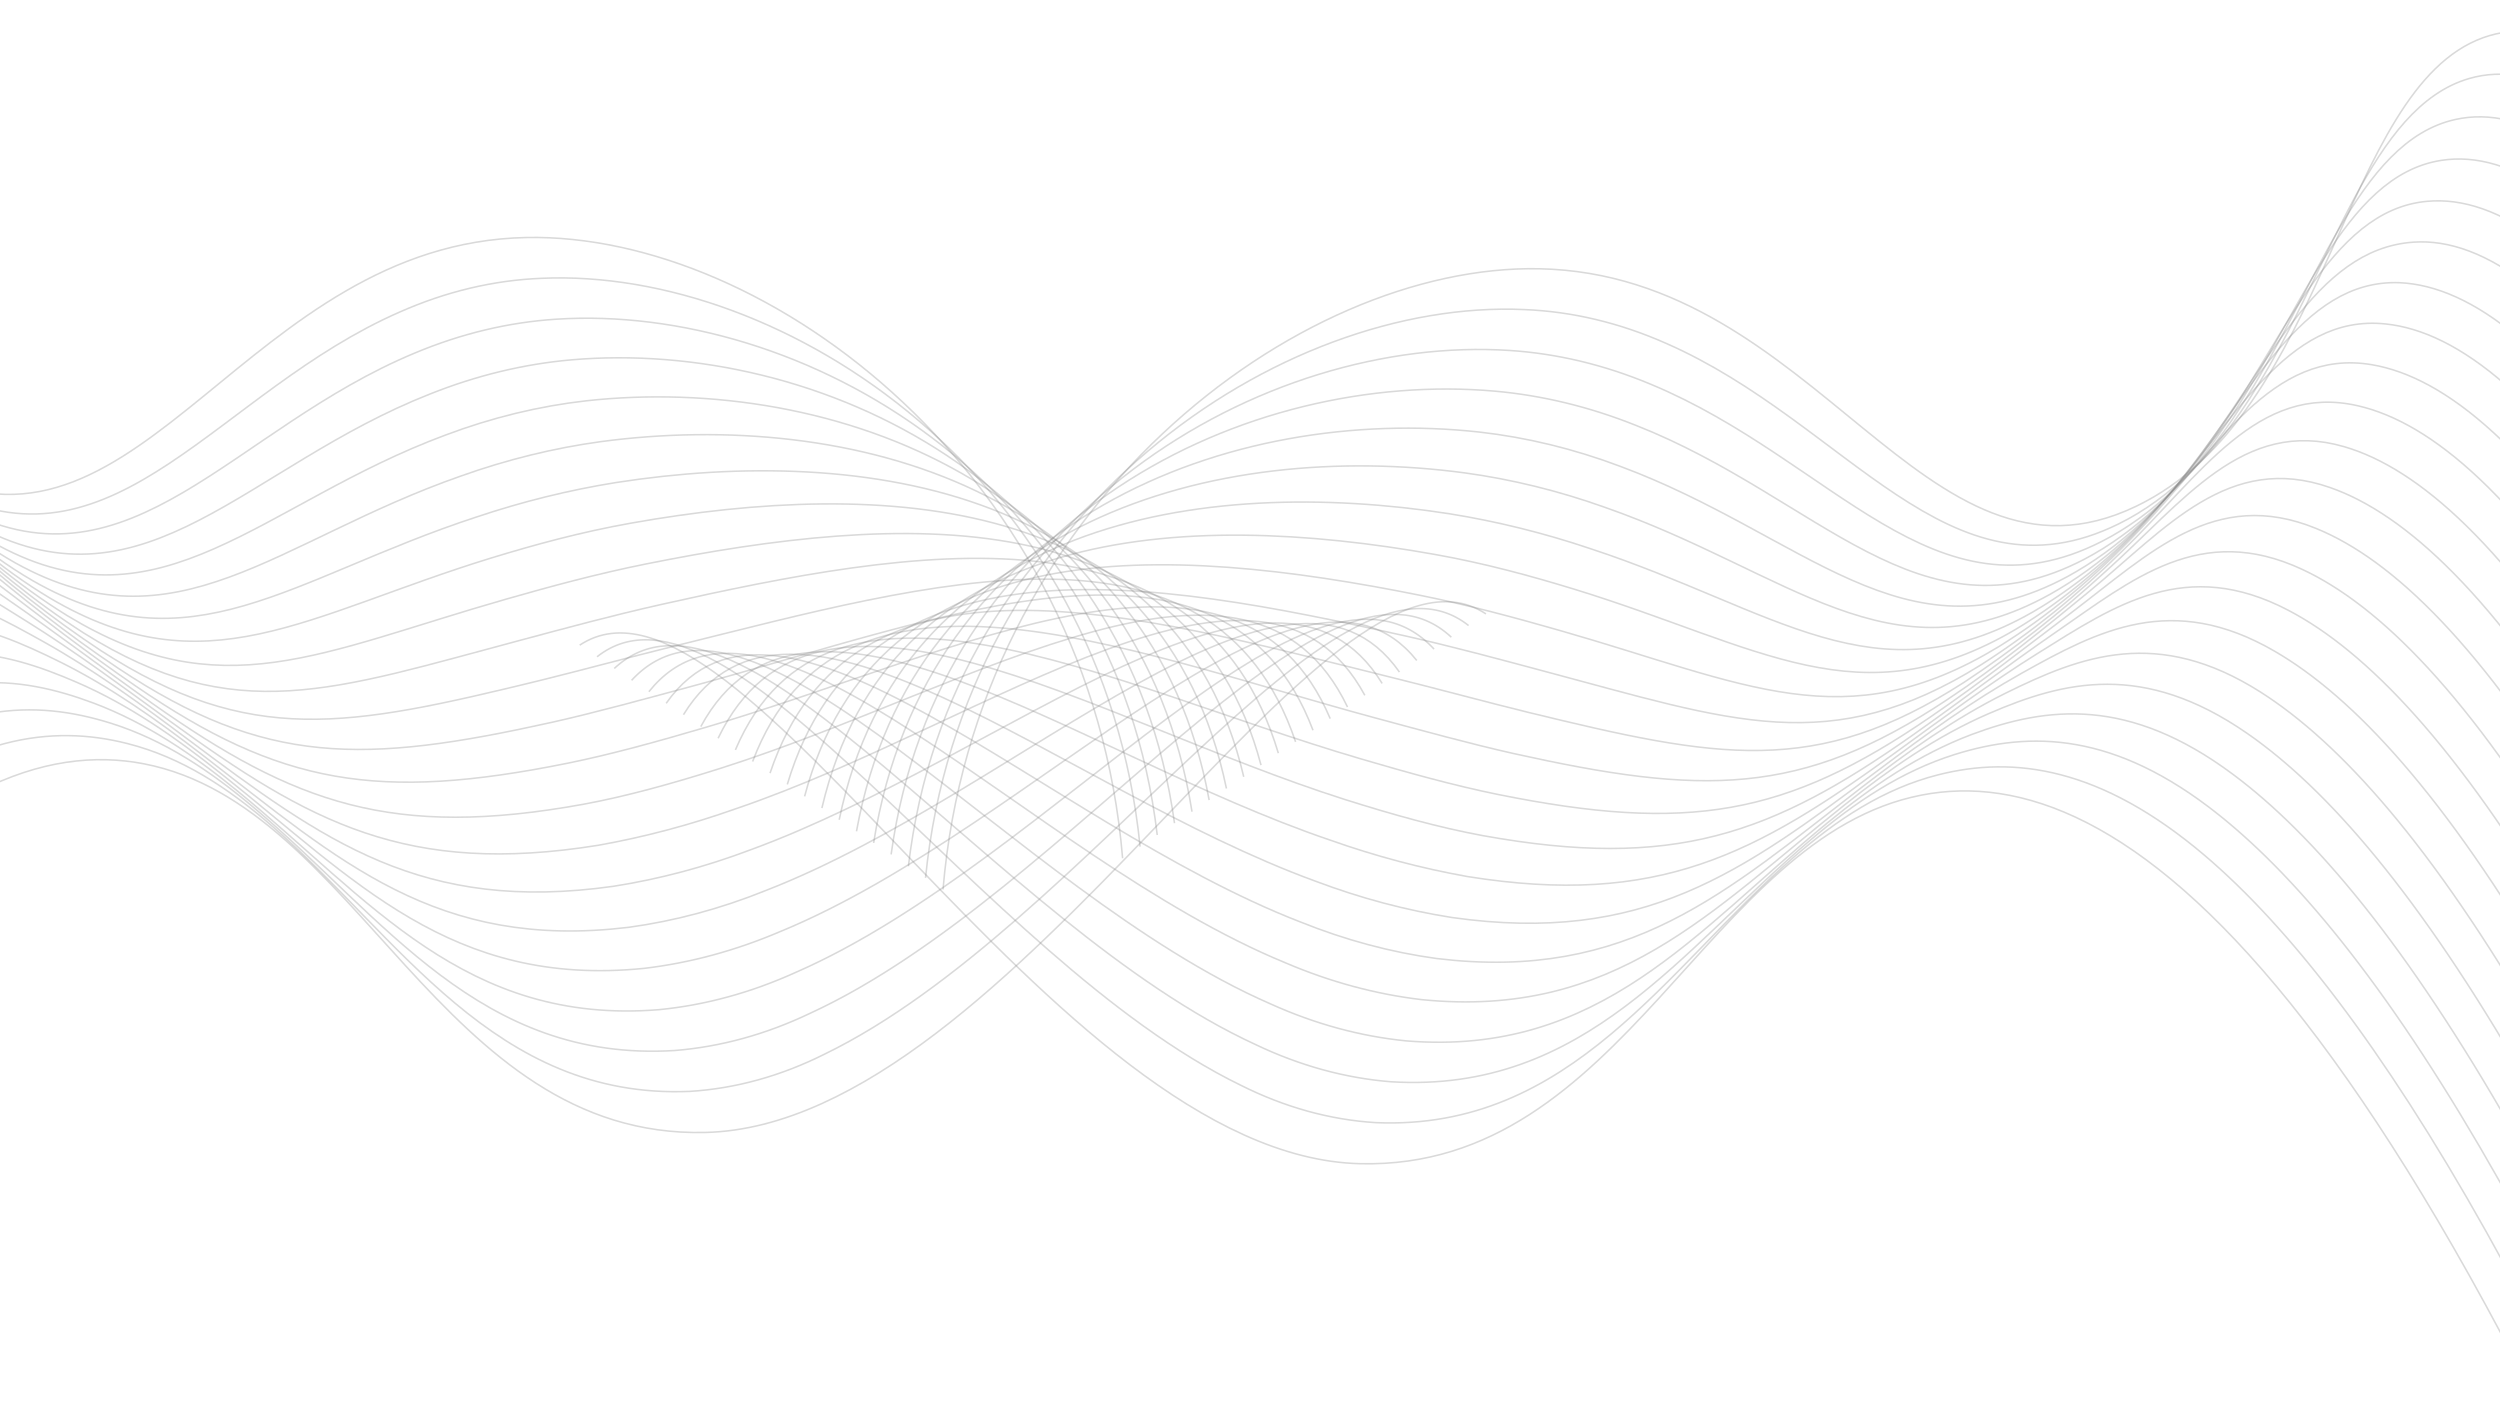 <svg width="1600" height="908" viewBox="0 0 1600 908" fill="none" xmlns="http://www.w3.org/2000/svg">
<g opacity="0.5" clip-path="url(#clip0_1_137)">
<path d="M718.469 549.264C697.92 304.363 491.725 148.885 336.813 152.013C158.294 155.647 91.011 369.064 -44.844 304.152C-168.819 244.986 -176.123 36.894 -267.266 4.1C-351.028 -26.032 -483.571 99.778 -702 722.534" stroke="black" stroke-opacity="0.3" stroke-miterlimit="10"/>
<path d="M-691.586 750.128C-475.811 136.374 -343.192 5.704 -258.242 30.257C-195.281 48.598 -171.017 149.644 -121.756 228.629C-97.168 269.288 -66.927 299.101 -33.747 315.391C74.936 368.893 139.717 250.478 255.857 199.681C285.459 186.583 315.881 179.349 346.494 178.128C502.037 171.07 705.933 305.84 729.666 541.824" stroke="black" stroke-opacity="0.3" stroke-miterlimit="10"/>
<path d="M-681.148 777.643C-468.028 172.933 -335.408 37.445 -249.447 56.462C-186.259 70.451 -160.554 166.679 -111.192 241.649C-86.016 280.845 -55.819 309.913 -22.905 326.636C84.211 381.025 148.966 274.359 265.511 225.928C295.128 213.516 325.435 206.265 355.945 204.291C512.146 194.106 713.716 307.323 740.635 534.39" stroke="black" stroke-opacity="0.3" stroke-miterlimit="10"/>
<path d="M-670.734 805.07C-460.318 209.53 -327.623 69.267 -240.55 82.621C-177.084 92.341 -150.039 183.667 -100.5 254.665C-74.789 292.376 -44.661 320.715 -12.036 337.877C93.614 393.154 158.117 298.194 275.192 252.172C304.837 240.334 335.064 233.021 365.5 230.323C522.333 216.546 721.578 308.674 751.68 526.825" stroke="black" stroke-opacity="0.3" stroke-miterlimit="10"/>
<path d="M-660.32 832.708C-452.558 246.085 -319.888 101.13 -231.627 108.822C-167.959 114.316 -139.448 200.739 -89.757 267.638C-63.493 303.883 -33.378 331.525 -0.99 349.117C103.194 405.282 167.52 322.07 285.176 278.415C314.789 267.268 344.871 259.949 375.156 256.523C532.646 239.154 729.565 310.237 762.878 519.47" stroke="black" stroke-opacity="0.3" stroke-miterlimit="10"/>
<path d="M-650.008 860.262C-444.823 282.641 -312.078 128.896 -222.705 134.981C-158.91 139.208 -128.858 217.517 -79.065 280.655C-52.261 315.369 -22.161 342.311 9.979 360.358C112.698 417.411 176.796 345.948 294.856 304.701C324.46 294.133 354.439 286.765 384.609 282.641C542.756 261.51 737.35 311.674 773.848 512.033" stroke="black" stroke-opacity="0.3" stroke-miterlimit="10"/>
<path d="M-639.473 887.817C-437.068 319.24 -304.424 165.157 -213.812 160.931C-149.815 158.479 -118.221 234.549 -68.353 293.714C-41.039 326.885 -10.95 353.143 20.944 371.643C122.197 429.583 186.143 369.826 304.634 330.988C334.229 321.051 364.11 313.66 394.158 308.843C552.963 284.121 745.232 313.07 784.914 504.638" stroke="black" stroke-opacity="0.3" stroke-miterlimit="10"/>
<path d="M-629.055 915.369C-429.38 355.793 -296.711 196.935 -204.886 187.342C-140.737 180.495 -107.525 251.198 -57.632 306.686C-29.829 338.283 0.261 363.844 31.918 382.756C131.68 441.625 195.474 393.659 314.42 357.103C342.096 348.651 371.643 340.537 403.717 334.832C563.204 306.39 753.122 314.589 795.989 497.156" stroke="black" stroke-opacity="0.3" stroke-miterlimit="10"/>
<path d="M-618.645 942.923C-421.573 392.391 -289.005 229.18 -195.992 213.417C-131.666 202.556 -96.812 267.891 -46.868 319.618C-18.576 349.623 11.534 374.54 42.96 393.955C141.256 453.712 204.848 417.41 324.274 383.348C352.077 375.403 381.547 367.373 413.369 360.949C573.311 328.831 761.005 316.068 807.056 489.676" stroke="black" stroke-opacity="0.3" stroke-miterlimit="10"/>
<path d="M-608.203 970.436C-413.811 428.948 -281.293 261.341 -187.067 239.704C-122.59 224.87 -85.966 284.669 -36.224 332.678C-7.481 361.073 22.645 385.36 53.831 405.282C150.686 465.926 214.102 441.373 333.982 409.508C361.785 402.07 391.281 394.04 422.85 386.941C583.626 350.934 768.893 317.295 818.13 482.027" stroke="black" stroke-opacity="0.3" stroke-miterlimit="10"/>
<path d="M-597.789 997.991C-406.076 465.504 -273.583 293.587 -178.22 265.864C-113.591 247.1 -75.299 301.279 -25.558 345.737C3.632 372.461 33.794 396.103 64.751 416.524C160.114 478.056 223.353 465.209 343.714 435.964C371.643 429.118 401.063 421.046 432.354 413.312C593.787 373.418 776.704 318.986 829.175 474.802" stroke="black" stroke-opacity="0.3" stroke-miterlimit="10"/>
<path d="M-587.375 1025.55C-398.316 502.104 -265.823 325.834 -169.247 292.025C-104.441 269.373 -64.456 317.846 -14.815 358.755C13.721 382.252 42.939 405.96 75.772 427.767C169.669 490.144 232.731 489.087 353.547 462.209C381.551 455.913 410.921 447.799 442.01 439.431C604.1 395.649 784.692 320.424 840.322 467.365" stroke="black" stroke-opacity="0.3" stroke-miterlimit="10"/>
<path d="M-576.961 1053.1C-390.556 538.826 -258.24 358.161 -160.349 318.224C-95.367 291.642 -53.612 334.326 -4.098 371.769C25.121 393.871 54.415 416.903 86.742 439.006C179.173 502.397 242.033 512.92 363.329 488.451C391.409 482.746 420.754 474.589 451.514 465.546C614.236 417.791 792.527 321.859 851.343 459.925" stroke="black" stroke-opacity="0.3" stroke-miterlimit="10"/>
<path d="M-566.602 1080.65C-382.825 575.255 -250.383 390.533 -151.456 344.426C-86.296 314.041 -42.772 350.765 6.616 384.827C36.542 405.451 65.886 427.849 97.607 450.29C188.597 514.441 251.23 536.84 373.107 514.78C401.289 509.581 430.557 501.383 461.065 491.747C624.444 439.936 800.41 323.296 862.41 452.487" stroke="black" stroke-opacity="0.3" stroke-miterlimit="10"/>
<path d="M-556.105 1108.16C-375.059 611.81 -242.692 422.989 -142.527 370.585C-77.165 336.354 -31.897 367.078 17.314 397.801C47.948 416.903 77.393 438.752 108.684 461.488C198.158 526.528 260.664 560.632 382.895 540.981C412.366 535.728 441.656 527.956 470.651 517.695C634.637 462.038 808.379 324.817 873.488 445.007" stroke="black" stroke-opacity="0.3" stroke-miterlimit="10"/>
<path d="M-545.695 1135.72C-367.303 648.408 -234.81 455.319 -133.709 396.745C-68.145 358.71 -21.108 383.348 28.053 410.818C59.394 428.356 88.89 449.656 119.65 472.73C207.684 538.657 269.987 584.51 392.623 567.225C422.067 562.612 451.304 554.834 480.151 543.94C644.819 483.887 816.185 326.254 884.58 437.4" stroke="black" stroke-opacity="0.3" stroke-miterlimit="10"/>
<path d="M-535.285 1163.27C-359.572 684.964 -226.927 487.944 -124.714 422.905C-58.998 381.151 -10.167 399.534 38.741 423.792C70.79 439.724 100.337 460.601 130.591 483.971C217.134 550.786 279.285 608.345 402.452 593.469C431.869 589.441 461.057 581.613 489.752 570.057C654.977 506.032 824.068 327.733 895.647 430.131" stroke="black" stroke-opacity="0.3" stroke-miterlimit="10"/>
<path d="M-524.844 1190.82C-351.809 721.73 -219.241 520.441 -115.814 449.105C-49.821 403.548 0.705 415.635 49.435 436.807C82.293 451.049 111.814 471.503 141.563 495.212C226.64 562.829 288.59 632.221 412.236 619.754C441.624 616.284 470.765 608.406 499.309 596.215C665.14 528.006 831.957 329.169 906.721 422.692" stroke="black" stroke-opacity="0.3" stroke-miterlimit="10"/>
<path d="M-514.434 1218.38C-344.18 758.117 -211.409 553.025 -106.896 475.434C-40.674 426.158 11.544 431.863 60.148 450.078C93.638 462.756 123.337 482.703 152.53 506.707C236.14 575.296 297.913 656.353 422.014 646.168C451.37 643.257 480.47 635.327 508.86 622.502C675.297 550.067 839.965 330.902 917.788 415.424" stroke="black" stroke-opacity="0.3" stroke-miterlimit="10"/>
<path d="M-504.02 1245.93C-336.318 794.716 -203.547 585.609 -97.998 501.468C-31.499 448.431 22.388 447.67 70.866 462.841C105.063 473.576 134.787 493.396 163.5 517.781C245.619 587.257 307.215 680.02 431.796 672.328C461.12 669.998 490.186 662.014 518.415 648.536C685.433 571.748 847.726 332.086 928.859 407.818" stroke="black" stroke-opacity="0.3" stroke-miterlimit="10"/>
<path d="M-493.578 1273.45C-328.556 831.271 -195.684 618.403 -89.174 527.626C-22.422 470.912 33.107 463.601 81.459 475.857C116.364 484.689 146.164 504.299 174.346 528.894C255.024 599.301 316.443 703.812 441.48 698.487C470.776 696.693 499.816 688.655 527.896 674.567C695.369 593.089 855.513 333.565 939.882 400.337" stroke="black" stroke-opacity="0.3" stroke-miterlimit="10"/>
<path d="M-483.191 1301C-219.722 597.991 -33.494 464.362 92.275 488.874C229.57 515.625 281.966 728.661 451.361 724.773C650.075 720.167 848.662 325.197 951.002 392.899" stroke="black" stroke-opacity="0.3" stroke-miterlimit="10"/>
<path d="M603.533 569.264C624.081 324.363 830.277 168.885 985.189 172.013C1163.71 175.647 1230.99 389.064 1366.85 324.152C1490.82 264.986 1498.12 56.894 1589.27 24.1C1673.03 -6.032 1805.57 119.778 2024 742.534" stroke="black" stroke-opacity="0.3" stroke-miterlimit="10"/>
<path d="M2013.59 770.128C1797.81 156.374 1665.19 25.704 1580.24 50.257C1517.28 68.598 1493.02 169.644 1443.76 248.629C1419.17 289.288 1388.93 319.101 1355.75 335.391C1247.07 388.893 1182.28 270.478 1066.14 219.681C1036.54 206.583 1006.12 199.349 975.508 198.128C819.964 191.07 616.069 325.84 592.335 561.824" stroke="black" stroke-opacity="0.3" stroke-miterlimit="10"/>
<path d="M2003.15 797.643C1790.03 192.933 1657.41 57.445 1571.45 76.462C1508.26 90.451 1482.56 186.679 1433.19 261.649C1408.02 300.845 1377.82 329.913 1344.91 346.636C1237.79 401.025 1173.04 294.359 1056.49 245.928C1026.87 233.516 996.567 226.265 966.056 224.291C809.855 214.106 608.285 327.323 581.367 554.39" stroke="black" stroke-opacity="0.3" stroke-miterlimit="10"/>
<path d="M1992.74 825.07C1782.32 229.53 1649.62 89.267 1562.55 102.621C1499.09 112.341 1472.04 203.667 1422.5 274.665C1396.79 312.376 1366.66 340.715 1334.04 357.877C1228.39 413.154 1163.88 318.194 1046.81 272.172C1017.16 260.334 986.938 253.021 956.501 250.323C799.669 236.546 600.424 328.674 570.321 546.825" stroke="black" stroke-opacity="0.3" stroke-miterlimit="10"/>
<path d="M1982.32 852.708C1774.56 266.085 1641.89 121.13 1553.63 128.822C1489.96 134.316 1461.45 220.739 1411.76 287.638C1385.49 323.883 1355.38 351.525 1322.99 369.117C1218.81 425.282 1154.48 342.07 1036.83 298.415C1007.21 287.268 977.13 279.949 946.846 276.523C789.356 259.154 592.436 330.237 559.123 539.47" stroke="black" stroke-opacity="0.3" stroke-miterlimit="10"/>
<path d="M1972.01 880.262C1766.82 302.641 1634.08 148.896 1544.71 154.981C1480.91 159.208 1450.86 237.517 1401.07 300.655C1374.26 335.369 1344.16 362.311 1312.02 380.358C1209.3 437.411 1145.21 365.948 1027.15 324.701C997.542 314.133 967.562 306.765 937.393 302.641C779.245 281.51 584.651 331.674 548.154 532.033" stroke="black" stroke-opacity="0.3" stroke-miterlimit="10"/>
<path d="M1961.47 907.817C1759.07 339.24 1626.43 185.157 1535.81 180.931C1471.82 178.48 1440.22 254.549 1390.35 313.714C1363.04 346.885 1332.95 373.143 1301.06 391.643C1199.8 449.583 1135.86 389.826 1017.37 350.988C987.772 341.051 957.892 333.66 927.843 328.844C769.039 304.121 576.77 333.07 537.088 524.638" stroke="black" stroke-opacity="0.3" stroke-miterlimit="10"/>
<path d="M1951.06 935.369C1751.38 375.793 1618.71 216.935 1526.89 207.342C1462.74 200.495 1429.53 271.198 1379.63 326.686C1351.83 358.283 1321.74 383.844 1290.08 402.756C1190.32 461.625 1126.53 413.659 1007.58 377.103C979.906 368.651 950.359 360.537 918.285 354.832C758.798 326.39 568.88 334.589 526.013 517.156" stroke="black" stroke-opacity="0.3" stroke-miterlimit="10"/>
<path d="M1940.65 962.923C1743.57 412.391 1611.01 249.18 1517.99 233.417C1453.67 222.556 1418.81 287.891 1368.87 339.618C1340.58 369.623 1310.47 394.54 1279.04 413.955C1180.75 473.712 1117.15 437.41 997.728 403.348C969.925 395.403 940.454 387.373 908.632 380.949C748.691 348.831 560.997 336.068 514.945 509.676" stroke="black" stroke-opacity="0.3" stroke-miterlimit="10"/>
<path d="M1930.2 990.436C1735.81 448.948 1603.29 281.341 1509.07 259.704C1444.59 244.87 1407.97 304.669 1358.23 352.678C1329.48 381.073 1299.36 405.36 1268.17 425.282C1171.32 485.926 1107.9 461.373 988.019 429.508C960.217 422.07 930.72 414.04 899.152 406.941C738.376 370.934 553.108 337.295 503.872 502.027" stroke="black" stroke-opacity="0.3" stroke-miterlimit="10"/>
<path d="M1919.79 1017.99C1728.08 485.504 1595.58 313.587 1500.22 285.864C1435.59 267.1 1397.3 321.279 1347.56 365.737C1318.37 392.461 1288.21 416.103 1257.25 436.524C1161.89 498.056 1098.65 485.209 978.288 455.964C950.359 449.118 920.938 441.046 889.647 433.312C728.214 393.418 545.297 338.986 492.826 494.802" stroke="black" stroke-opacity="0.3" stroke-miterlimit="10"/>
<path d="M1909.38 1045.55C1720.32 522.104 1587.82 345.834 1491.25 312.025C1426.44 289.373 1386.46 337.846 1336.82 378.755C1308.28 402.252 1279.06 425.96 1246.23 447.767C1152.33 510.144 1089.27 509.087 968.455 482.209C940.45 475.913 911.08 467.799 879.992 459.431C717.901 415.649 537.31 340.424 481.679 487.365" stroke="black" stroke-opacity="0.3" stroke-miterlimit="10"/>
<path d="M1898.96 1073.1C1712.56 558.826 1580.24 378.161 1482.35 338.224C1417.37 311.642 1375.61 354.326 1326.1 391.769C1296.88 413.871 1267.59 436.903 1235.26 459.006C1142.83 522.397 1079.97 532.92 958.673 508.451C930.592 502.746 901.247 494.589 870.488 485.546C707.766 437.791 529.474 341.859 470.659 479.925" stroke="black" stroke-opacity="0.3" stroke-miterlimit="10"/>
<path d="M1888.6 1100.65C1704.83 595.255 1572.38 410.533 1473.46 364.426C1408.3 334.04 1364.77 370.765 1315.39 404.827C1285.46 425.451 1256.12 447.849 1224.39 470.289C1133.4 534.441 1070.77 556.84 948.895 534.779C920.713 529.581 891.444 521.383 860.937 511.747C697.558 459.936 521.591 343.296 459.591 472.487" stroke="black" stroke-opacity="0.3" stroke-miterlimit="10"/>
<path d="M1878.11 1128.16C1697.06 631.81 1564.69 442.989 1464.53 390.585C1399.17 356.354 1353.9 387.078 1304.69 417.801C1274.05 436.903 1244.61 458.752 1213.32 481.488C1123.84 546.528 1061.34 580.632 939.106 560.981C909.636 555.728 880.346 547.956 851.351 537.695C687.365 482.038 513.623 344.817 448.514 465.007" stroke="black" stroke-opacity="0.3" stroke-miterlimit="10"/>
<path d="M1867.7 1155.72C1689.3 668.408 1556.81 475.319 1455.71 416.745C1390.15 378.71 1343.11 403.348 1293.95 430.818C1262.61 448.356 1233.11 469.656 1202.35 492.73C1114.32 558.657 1052.01 604.51 929.379 587.225C899.934 582.612 870.697 574.834 841.851 563.94C677.182 503.887 505.816 346.254 437.421 457.4" stroke="black" stroke-opacity="0.3" stroke-miterlimit="10"/>
<path d="M1857.29 1183.27C1681.57 704.964 1548.93 507.944 1446.72 442.905C1381 401.151 1332.17 419.534 1283.26 443.792C1251.21 459.724 1221.66 480.601 1191.41 503.972C1104.87 570.786 1042.72 628.345 919.55 613.469C890.132 609.441 860.945 601.613 832.249 590.057C667.025 526.032 497.934 347.733 426.354 450.131" stroke="black" stroke-opacity="0.3" stroke-miterlimit="10"/>
<path d="M1846.85 1210.82C1673.81 741.73 1541.24 540.441 1437.82 469.105C1371.82 423.548 1321.3 435.635 1272.57 456.807C1239.71 471.049 1210.19 491.503 1180.44 515.212C1095.36 582.829 1033.41 652.221 909.765 639.754C880.378 636.284 851.236 628.406 822.692 616.215C656.861 548.006 490.045 349.169 415.281 442.692" stroke="black" stroke-opacity="0.3" stroke-miterlimit="10"/>
<path d="M1836.44 1238.38C1666.18 778.117 1533.41 573.025 1428.9 495.434C1362.68 446.158 1310.46 451.863 1261.85 470.078C1228.36 482.756 1198.66 502.703 1169.47 526.707C1085.86 595.296 1024.09 676.353 899.987 666.168C870.631 663.257 841.531 655.327 813.142 642.502C646.704 570.067 482.036 350.902 404.214 435.424" stroke="black" stroke-opacity="0.3" stroke-miterlimit="10"/>
<path d="M1826.02 1265.93C1658.32 814.716 1525.55 605.609 1420 521.468C1353.5 468.431 1299.61 467.67 1251.14 482.841C1216.94 493.576 1187.21 513.396 1158.5 537.781C1076.38 607.257 1014.79 700.02 890.205 692.328C860.881 689.998 831.816 682.014 803.587 668.536C636.568 591.748 474.276 352.086 393.142 427.818" stroke="black" stroke-opacity="0.3" stroke-miterlimit="10"/>
<path d="M1815.58 1293.45C1650.56 851.271 1517.69 638.403 1411.18 547.626C1344.42 490.912 1288.89 483.601 1240.54 495.857C1205.64 504.689 1175.84 524.299 1147.66 548.894C1066.98 619.301 1005.56 723.812 880.522 718.487C851.225 716.693 822.185 708.655 794.106 694.567C626.632 613.089 466.488 353.565 382.119 420.337" stroke="black" stroke-opacity="0.3" stroke-miterlimit="10"/>
<path d="M1805.19 1321C1541.72 617.991 1355.5 484.362 1229.73 508.874C1092.43 535.625 1040.04 748.661 870.641 744.773C671.927 740.167 473.339 345.197 371 412.899" stroke="black" stroke-opacity="0.3" stroke-miterlimit="10"/>
</g>
<defs>
<clipPath id="clip0_1_137">
<rect width="1601" height="908" fill="white" transform="translate(-1)"/>
</clipPath>
</defs>
</svg>
